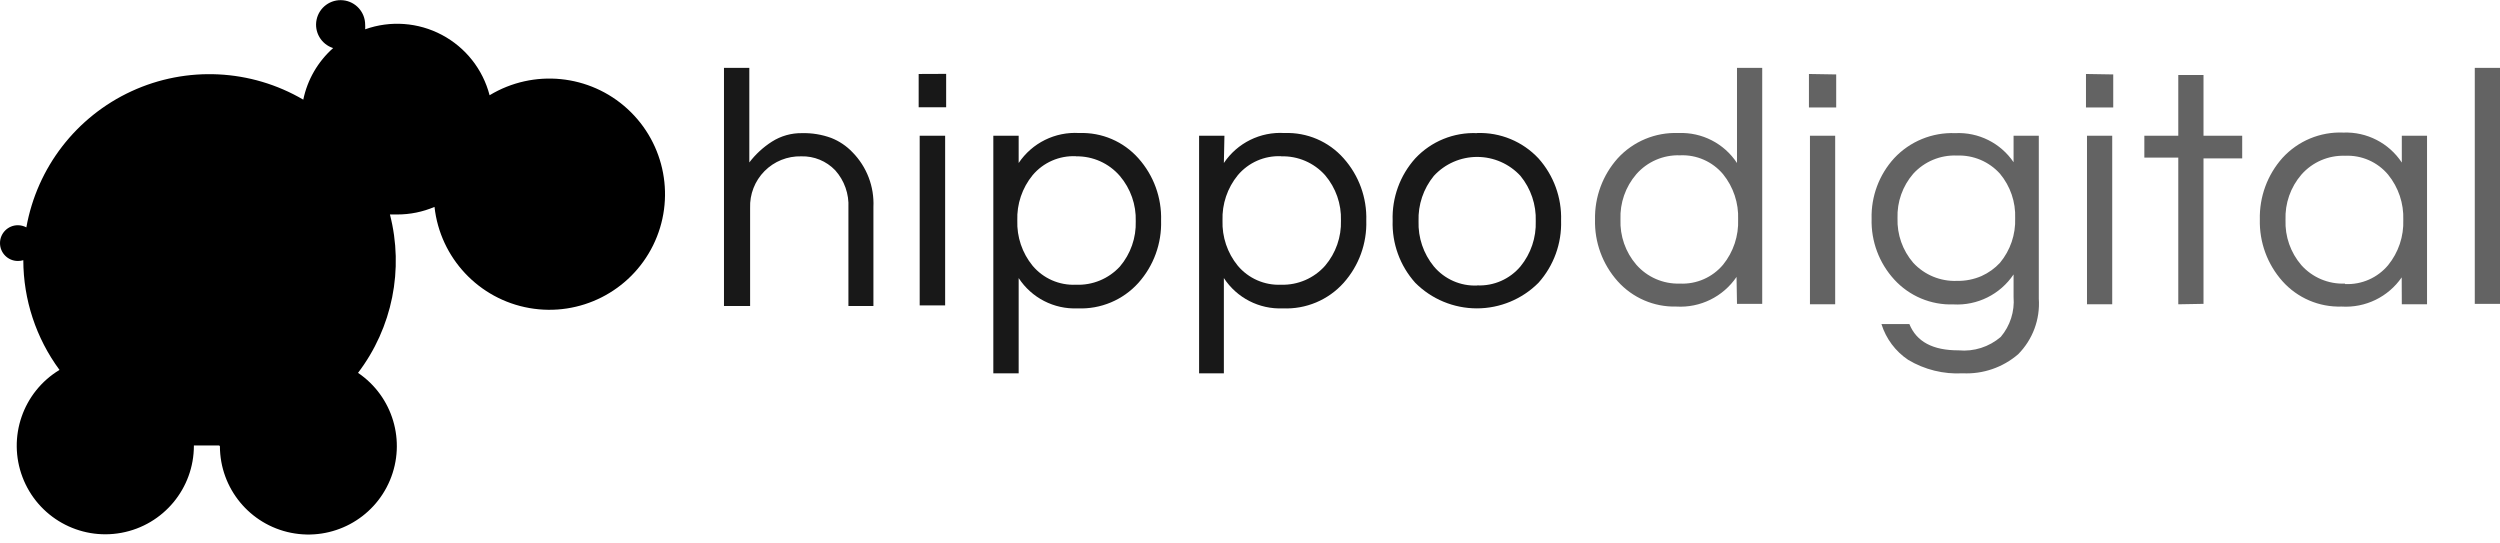 <?xml version="1.0" encoding="UTF-8"?>
<svg width="221px" height="48px" viewBox="0 0 221 48" version="1.1" xmlns="http://www.w3.org/2000/svg" xmlns:xlink="http://www.w3.org/1999/xlink">
    <!-- Generator: Sketch 56.2 (81672) - https://sketch.com -->
    <title>hippo</title>
    <desc>Created with Sketch.</desc>
    <g id="Page-1" stroke="none" stroke-width="1" fill="none" fill-rule="evenodd">
        <g id="hippo" fill-rule="nonzero">
            <path d="M153.51,24.48 C152.322,26.23 150.301,27.225 148.19,27.1 C146.215,27.151 144.317,26.332 143,24.86 C141.664,23.364 140.949,21.415 141,19.41 C140.959,17.419 141.674,15.486 143,14 C144.375,12.497 146.344,11.677 148.38,11.76 C150.449,11.673 152.412,12.679 153.55,14.41 L153.55,6 L155.78,6 L155.78,26.86 L153.55,26.86 L153.51,24.48 Z M148.51,25.07 C149.971,25.138 151.38,24.52 152.32,23.4 C153.233,22.271 153.705,20.85 153.65,19.4 C153.705,17.95 153.233,16.529 152.32,15.4 C151.38,14.28 149.971,13.662 148.51,13.73 C147.038,13.68 145.621,14.293 144.65,15.4 C143.695,16.509 143.195,17.938 143.25,19.4 C143.195,20.862 143.695,22.291 144.65,23.4 C145.617,24.502 147.025,25.114 148.49,25.07 L148.51,25.07 Z M160,12 L162.23,12 L162.23,26.9 L160,26.9 L160,12 Z M162.32,6.58 L162.32,9.5 L159.91,9.5 L159.91,6.54 L162.32,6.58 Z M178,14.34 L178,12 L180.23,12 L180.23,26.41 C180.355,28.234 179.688,30.023 178.4,31.32 C177.044,32.484 175.295,33.085 173.51,33 C171.817,33.094 170.135,32.68 168.68,31.81 C167.556,31.056 166.724,29.941 166.32,28.65 L168.79,28.65 C169.417,30.203 170.863,30.977 173.13,30.97 C174.487,31.1 175.838,30.67 176.87,29.78 C177.696,28.801 178.102,27.536 178,26.26 L178,24.26 C176.819,26.021 174.797,27.029 172.68,26.91 C170.699,26.978 168.787,26.174 167.45,24.71 C166.112,23.247 165.395,21.322 165.45,19.34 C165.397,17.362 166.114,15.44 167.45,13.98 C168.84,12.495 170.808,11.689 172.84,11.77 C174.891,11.665 176.848,12.64 178,14.34 L178,14.34 Z M173,24.83 C173.746,24.844 174.486,24.698 175.17,24.4 C175.786,24.122 176.34,23.725 176.8,23.23 C177.715,22.126 178.192,20.723 178.14,19.29 C178.194,17.86 177.716,16.46 176.8,15.36 C175.835,14.285 174.443,13.696 173,13.75 C171.535,13.686 170.117,14.276 169.13,15.36 C168.188,16.448 167.692,17.852 167.74,19.29 C167.693,20.731 168.189,22.137 169.13,23.23 C170.124,24.304 171.538,24.889 173,24.83 L173,24.83 Z M184.49,12 L186.72,12 L186.72,26.9 L184.49,26.9 L184.49,12 Z M186.81,6.58 L186.81,9.5 L184.4,9.5 L184.4,6.54 L186.81,6.58 Z M192.56,26.9 L192.56,13.93 L189.56,13.93 L189.56,12 L192.56,12 L192.56,6.63 L194.79,6.63 L194.79,12 L198.21,12 L198.21,14 L194.79,14 L194.79,26.86 L192.56,26.9 Z M212.31,24.52 C211.115,26.252 209.1,27.23 207,27.1 C205.011,27.165 203.096,26.344 201.77,24.86 C200.435,23.364 199.72,21.415 199.77,19.41 C199.72,17.405 200.435,15.456 201.77,13.96 C203.144,12.454 205.114,11.634 207.15,11.72 C209.219,11.637 211.18,12.642 212.32,14.37 L212.32,12 L214.55,12 L214.55,26.9 L212.32,26.9 L212.31,24.52 Z M207.31,25.11 C208.768,25.178 210.174,24.56 211.11,23.44 C212.026,22.313 212.502,20.892 212.45,19.44 C212.502,17.988 212.026,16.567 211.11,15.44 C210.174,14.32 208.768,13.702 207.31,13.77 C205.835,13.716 204.413,14.33 203.44,15.44 C202.485,16.549 201.985,17.978 202.04,19.44 C201.985,20.902 202.485,22.331 203.44,23.44 C204.416,24.53 205.828,25.127 207.29,25.07 L207.31,25.11 Z M221,26.86 L218.77,26.86 L218.77,6 L221,6 L221,26.86 Z" id="Shape" fill="#636363"></path>
            <path d="M66.24,6 L66.24,14.36 C66.793,13.634 67.47,13.011 68.24,12.52 C69.034,12.015 69.959,11.754 70.9,11.77 C71.775,11.748 72.647,11.89 73.47,12.19 C74.185,12.47 74.83,12.904 75.36,13.46 C76.624,14.745 77.294,16.499 77.21,18.3 L77.21,27.05 L75,27.05 L75,18.36 C75.063,17.145 74.642,15.955 73.83,15.05 C73.048,14.235 71.959,13.788 70.83,13.82 C69.613,13.789 68.438,14.262 67.582,15.127 C66.726,15.993 66.265,17.174 66.31,18.39 L66.31,27.05 L64,27.05 L64,6 L66.24,6 Z M81.3,12 L83.55,12 L83.55,27 L81.3,27 L81.3,12 Z M83.64,6.53 L83.64,9.48 L81.21,9.48 L81.21,6.54 L83.64,6.53 Z M90.05,14.41 C91.238,12.636 93.279,11.627 95.41,11.76 C97.401,11.687 99.319,12.509 100.64,14 C101.986,15.51 102.702,17.478 102.64,19.5 C102.702,21.522 101.986,23.49 100.64,25 C99.275,26.52 97.301,27.349 95.26,27.26 C93.172,27.349 91.192,26.33 90.05,24.58 L90.05,33 L87.81,33 L87.81,12 L90.05,12 L90.05,14.41 Z M95.11,13.81 C93.641,13.743 92.225,14.364 91.28,15.49 C90.36,16.616 89.881,18.037 89.93,19.49 C89.881,20.943 90.36,22.364 91.28,23.49 C92.225,24.616 93.641,25.237 95.11,25.17 C96.58,25.232 98.003,24.643 99,23.56 C99.946,22.446 100.445,21.021 100.4,19.56 C100.445,18.099 99.946,16.674 99,15.56 C98.028,14.429 96.601,13.791 95.11,13.82 L95.11,13.81 Z M108.19,14.41 C109.378,12.636 111.419,11.627 113.55,11.76 C115.541,11.684 117.461,12.506 118.78,14 C120.126,15.51 120.842,17.478 120.78,19.5 C120.842,21.522 120.126,23.49 118.78,25 C117.417,26.522 115.442,27.352 113.4,27.26 C111.312,27.349 109.332,26.33 108.19,24.58 L108.19,33 L106,33 L106,12 L108.24,12 L108.19,14.41 Z M113.25,13.81 C111.782,13.745 110.366,14.365 109.42,15.49 C108.5,16.616 108.021,18.037 108.07,19.49 C108.021,20.943 108.5,22.364 109.42,23.49 C110.366,24.615 111.782,25.235 113.25,25.17 C114.732,25.214 116.156,24.599 117.14,23.49 C118.086,22.376 118.585,20.951 118.54,19.49 C118.585,18.029 118.086,16.604 117.14,15.49 C116.155,14.385 114.73,13.773 113.25,13.82 L113.25,13.81 Z M130.58,11.76 C132.625,11.689 134.601,12.506 136,14 C137.349,15.508 138.065,17.478 138,19.5 C138.065,21.522 137.349,23.492 136,25 C134.557,26.447 132.598,27.26 130.555,27.26 C128.512,27.26 126.553,26.447 125.11,25 C123.758,23.494 123.042,21.523 123.11,19.5 C123.042,17.477 123.758,15.506 125.11,14 C126.52,12.493 128.518,11.678 130.58,11.77 L130.58,11.76 Z M130.58,25.23 C132.048,25.295 133.464,24.675 134.41,23.55 C135.33,22.424 135.809,21.003 135.76,19.55 C135.809,18.097 135.33,16.676 134.41,15.55 C133.424,14.48 132.035,13.872 130.58,13.872 C129.125,13.872 127.736,14.48 126.75,15.55 C125.83,16.676 125.351,18.097 125.4,19.55 C125.351,21.003 125.83,22.424 126.75,23.55 C127.694,24.678 129.11,25.303 130.58,25.24 L130.58,25.23 Z" id="Shape" fill="#181818"></path>
            <path d="M19.38,39.38 C19.08,39.38 18.79,39.38 18.49,39.38 C18.03,39.38 17.58,39.38 17.14,39.38 C17.15,43.163 14.455,46.412 10.735,47.1 C7.015,47.789 3.335,45.72 1.991,42.184 C0.647,38.648 2.023,34.657 5.26,32.7 C3.187,29.89 2.066,26.492 2.06,23 C1.905,23.049 1.743,23.073 1.58,23.07 C0.707,23.07 -7.10542736e-15,22.363 -7.10542736e-15,21.49 C-7.10542736e-15,20.617 0.707,19.91 1.58,19.91 C1.842,19.911 2.099,19.977 2.33,20.1 C3.274,14.81 6.744,10.317 11.624,8.066 C16.503,5.816 22.174,6.094 26.81,8.81 C27.175,7.045 28.101,5.445 29.45,4.25 C28.391,3.912 27.759,2.828 27.986,1.74 C28.213,0.652 29.225,-0.089 30.331,0.024 C31.437,0.137 32.279,1.068 32.28,2.18 C32.29,2.316 32.29,2.454 32.28,2.59 C34.51,1.796 36.971,1.975 39.063,3.084 C41.155,4.192 42.685,6.129 43.28,8.42 C47.165,6.071 52.135,6.566 55.479,9.637 C58.824,12.707 59.742,17.616 57.733,21.688 C55.724,25.759 51.27,28.017 46.798,27.231 C42.326,26.445 38.91,22.803 38.41,18.29 C37.37,18.733 36.251,18.961 35.12,18.96 L34.47,18.96 C35.722,23.812 34.683,28.971 31.65,32.96 C34.73,35.049 35.911,39.019 34.473,42.452 C33.036,45.885 29.378,47.829 25.729,47.1 C22.079,46.371 19.449,43.172 19.44,39.45 L19.38,39.38 Z" id="Path" fill="#000000"></path>
        </g>
    </g>
</svg>
